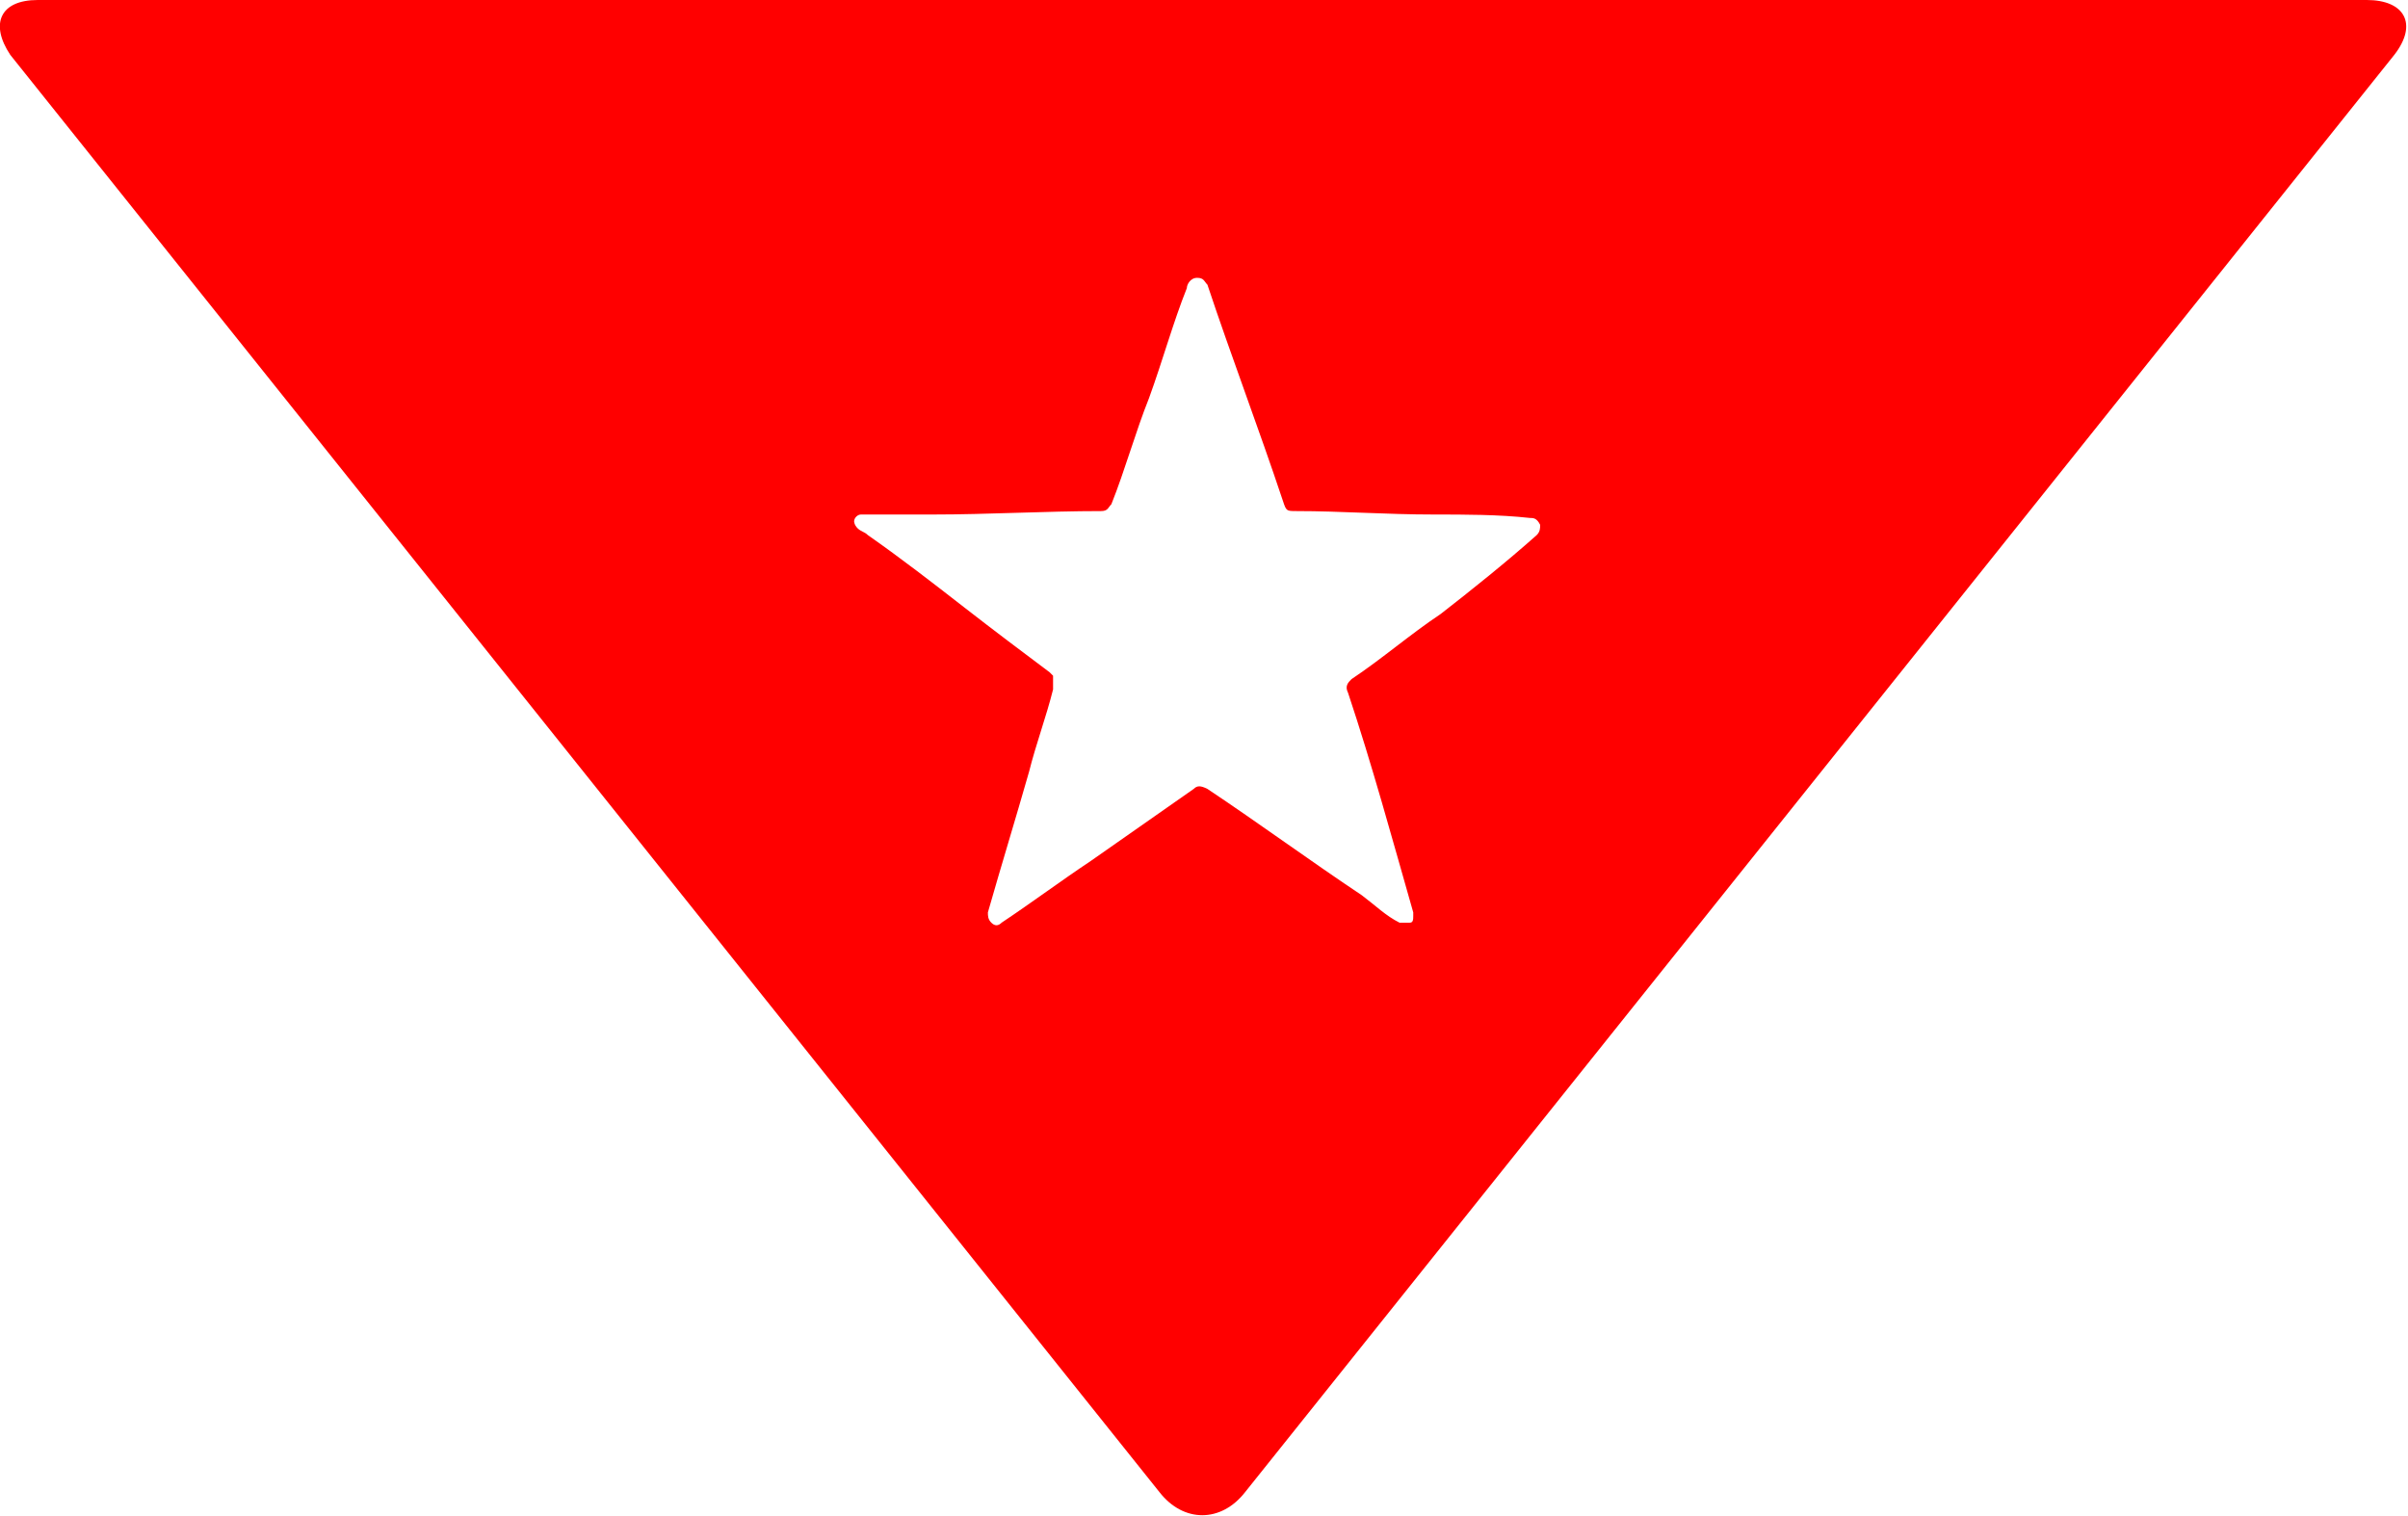 <?xml version="1.0" encoding="utf-8"?>
<!-- Generator: Adobe Illustrator 19.0.0, SVG Export Plug-In . SVG Version: 6.00 Build 0)  -->
<svg version="1.1" id="Cuba-logo" xmlns="http://www.w3.org/2000/svg" xmlns:xlink="http://www.w3.org/1999/xlink" x="0px" y="0px"
	 viewBox="-444 258 70.2 44.2" style="enable-background:new -444 258 70.2 44.2;" xml:space="preserve">
<style type="text/css">
	.st0{fill:#FF0000;}
</style>
<path id="Cuba-logo_1_" class="st0" d="M-442.9,258c-1.1,0-1.4,0.7-0.8,1.6l33.5,41.9c0.7,0.9,1.8,0.9,2.5,0l33.5-41.9
	c0.7-0.9,0.3-1.6-0.8-1.6H-442.9z M-402,275.9c-0.9,0.6-1.7,1.3-2.6,1.9c-0.1,0.1-0.2,0.2-0.1,0.4c0.7,2.1,1.3,4.3,1.9,6.4v0.1
	c0,0.1,0,0.2-0.1,0.2s-0.2,0-0.3,0c-0.4-0.2-0.7-0.5-1.1-0.8c-1.5-1-3-2.1-4.5-3.1c-0.2-0.1-0.3-0.1-0.4,0c-1,0.7-2,1.4-3,2.1
	c-0.9,0.6-1.7,1.2-2.6,1.8c-0.1,0.1-0.2,0.1-0.3,0s-0.1-0.2-0.1-0.3c0.4-1.4,0.8-2.7,1.2-4.1c0.2-0.8,0.5-1.6,0.7-2.4
	c0-0.1,0-0.1,0-0.1c0-0.1,0-0.2,0-0.3c0,0,0,0-0.1-0.1c-0.8-0.6-1.6-1.2-2.5-1.9c-0.9-0.7-1.8-1.4-2.8-2.1c-0.1-0.1-0.2-0.1-0.3-0.2
	s-0.1-0.2-0.1-0.2c0-0.1,0.1-0.2,0.2-0.2c0.7,0,1.4,0,2.1,0c1.6,0,3.3-0.1,4.9-0.1c0.2,0,0.2-0.1,0.3-0.2c0.4-1,0.7-2.1,1.1-3.1
	c0.4-1.1,0.7-2.2,1.1-3.2c0-0.1,0.1-0.3,0.3-0.3s0.2,0.1,0.3,0.2c0.7,2.1,1.5,4.2,2.2,6.3c0.1,0.3,0.1,0.3,0.4,0.3
	c1.3,0,2.6,0.1,4,0.1c0.9,0,1.9,0,2.8,0.1c0.1,0,0.2,0,0.3,0.2c0,0.1,0,0.2-0.1,0.3C-400.1,274.4-401.1,275.2-402,275.9z"/>
</svg>
